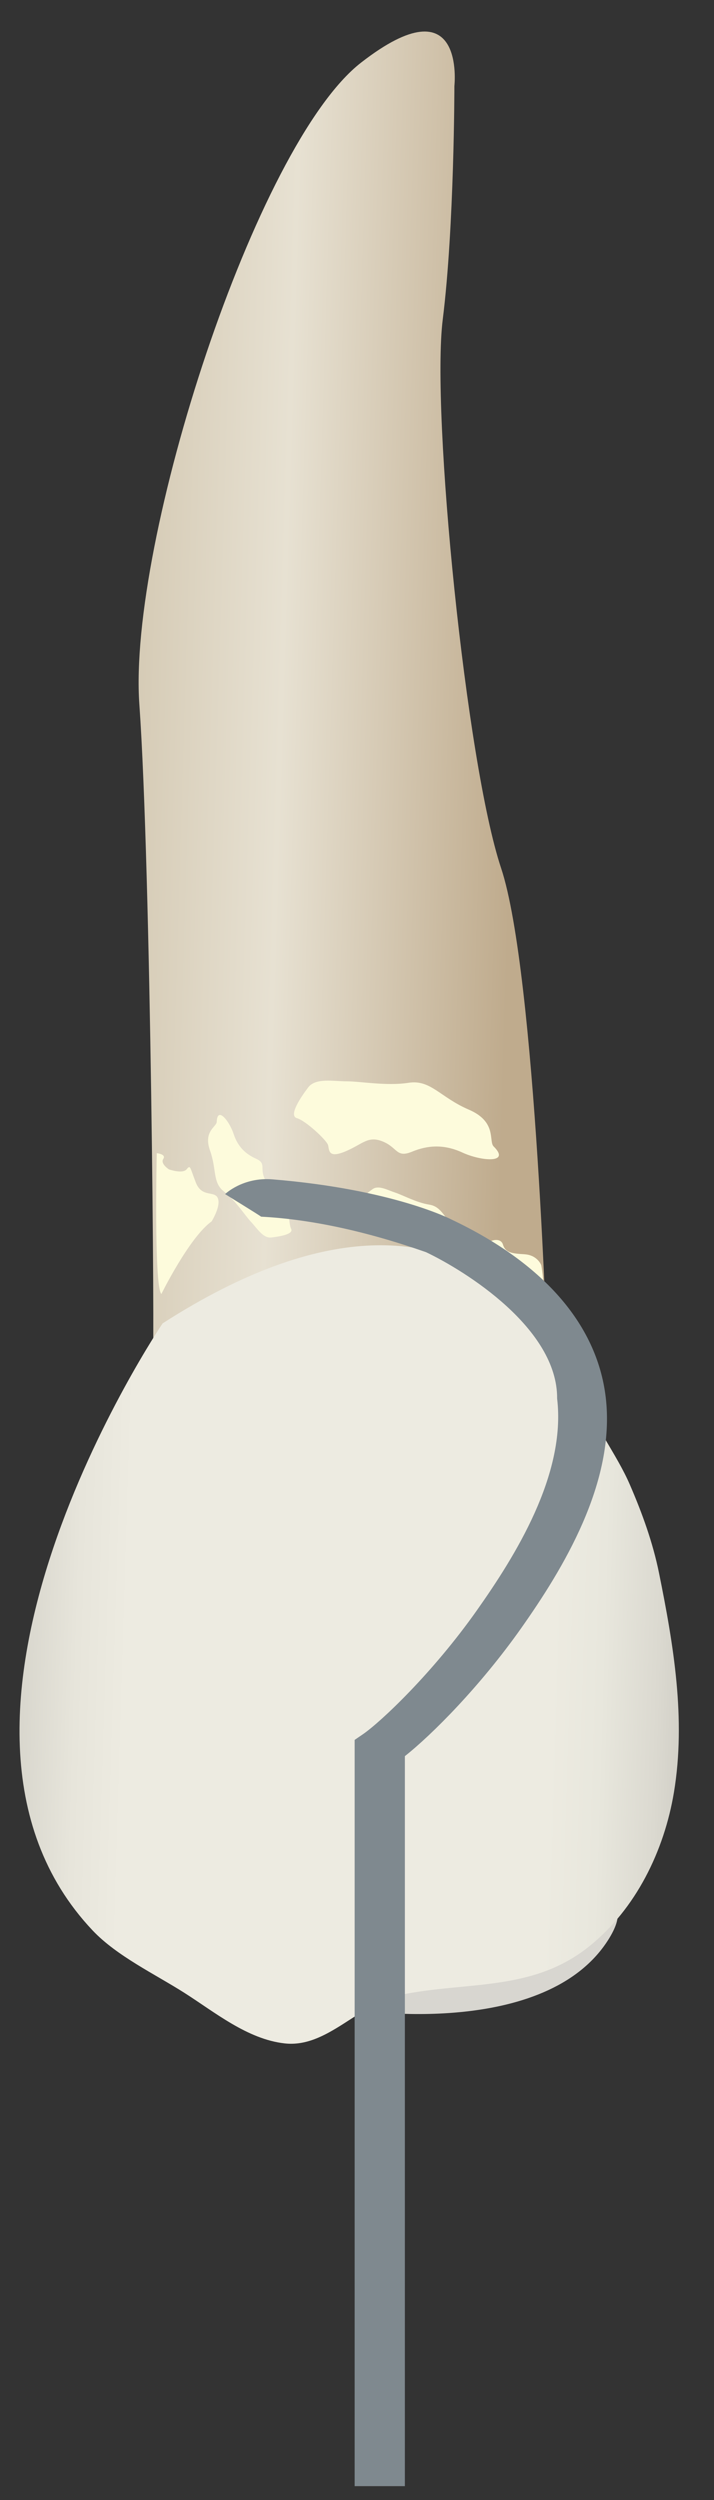 <svg width="20" height="70" viewBox="0 0 20 70" fill="none" xmlns="http://www.w3.org/2000/svg">
<rect x="0" y="0" width="20" height="70" fill="#333333" stroke="none"/>
<path d="M9.977 56.279C9.977 56.279 15.323 57.114 17.064 54.273C18.805 51.432 10.526 54.59 9.977 56.279Z" fill="#D8D6D0"/>
<path d="M15.343 38.361C15.343 38.361 15.017 27.248 14.036 24.306C13.055 21.365 12.075 11.56 12.402 8.945C12.728 6.33 12.728 2.408 12.728 2.408C12.728 2.408 13.055 -0.534 10.113 1.754C7.172 4.042 3.577 15.155 3.904 19.73C4.23 24.306 4.334 38.095 4.282 38.064C4.231 38.034 15.343 38.361 15.343 38.361Z" fill="url(#paint0_linear_91_11632)"/>
<path d="M4.555 37.055C4.555 37.055 -2.963 48.168 2.593 54.051C3.272 54.77 4.34 55.275 5.167 55.801C6.02 56.344 6.931 57.098 7.972 57.215C9.166 57.35 10.04 56.102 11.213 55.858C13.078 55.471 14.903 55.777 16.496 54.505C17.811 53.455 18.608 51.818 18.879 50.178C19.217 48.132 18.867 46.054 18.46 44.045C18.286 43.189 17.991 42.375 17.644 41.573C17.276 40.718 16.61 39.884 16.321 39.016C16.321 39.016 13.706 31.172 4.555 37.055Z" fill="url(#paint1_linear_91_11632)"/>
<path d="M15.236 37.122C15.236 37.122 15.289 36.113 15.161 35.425C15.161 35.425 15.057 35.143 14.696 35.12C14.337 35.098 14.157 35.075 14.089 34.85C14.022 34.625 13.685 34.738 13.662 34.828C13.64 34.918 13.572 35.075 13.46 35.008C13.348 34.941 13.415 35.323 13.46 35.368C13.505 35.413 13.475 35.515 13.475 35.515C13.475 35.515 15.245 37.016 15.236 37.122Z" fill="#FDFBDC"/>
<path d="M4.52 36.233C4.52 36.233 5.303 34.644 5.928 34.199C5.928 34.199 6.193 33.776 6.103 33.552C6.014 33.327 5.654 33.545 5.485 33.11C5.316 32.675 5.338 32.607 5.226 32.742C5.113 32.877 4.731 32.742 4.731 32.742C4.731 32.742 4.484 32.584 4.574 32.45C4.664 32.315 4.391 32.289 4.391 32.289C4.391 32.289 4.309 36.014 4.52 36.233Z" fill="#FDFBDC"/>
<path d="M13.828 32.101C13.68 31.955 13.933 31.413 13.13 31.069C12.328 30.724 12.063 30.222 11.446 30.318C10.829 30.414 10.096 30.277 9.713 30.277C9.329 30.277 8.841 30.173 8.632 30.449C8.423 30.724 8.074 31.24 8.318 31.309C8.562 31.378 9.155 31.928 9.19 32.066C9.225 32.204 9.19 32.444 9.678 32.238C10.166 32.032 10.306 31.791 10.724 31.963C11.142 32.135 11.098 32.429 11.539 32.248C11.979 32.066 12.433 32.032 12.956 32.273C13.479 32.514 14.316 32.583 13.828 32.101Z" fill="#FDFBDC"/>
<path d="M6.071 31.413C6.067 31.55 5.69 31.675 5.883 32.215C6.075 32.756 5.95 33.111 6.273 33.362C6.597 33.614 6.858 34.027 7.03 34.211C7.202 34.394 7.37 34.675 7.597 34.65C7.825 34.625 8.231 34.558 8.155 34.409C8.08 34.261 8.081 33.728 8.132 33.649C8.184 33.569 8.316 33.477 7.997 33.337C7.678 33.197 7.499 33.239 7.395 32.961C7.291 32.683 7.454 32.571 7.168 32.442C6.882 32.313 6.663 32.112 6.545 31.753C6.428 31.393 6.086 30.961 6.071 31.413Z" fill="#FDFBDC"/>
<path d="M13.017 35.164C12.962 35.055 13.201 34.796 12.82 34.457C12.439 34.118 12.384 33.788 12.024 33.73C11.664 33.673 11.284 33.463 11.071 33.393C10.858 33.324 10.606 33.177 10.44 33.294C10.273 33.41 9.985 33.637 10.108 33.72C10.23 33.803 10.458 34.22 10.452 34.304C10.446 34.387 10.383 34.516 10.691 34.489C11 34.461 11.121 34.351 11.322 34.524C11.522 34.696 11.443 34.853 11.721 34.831C11.999 34.809 12.256 34.872 12.502 35.102C12.748 35.332 13.199 35.523 13.017 35.164Z" fill="#FDFBDC"/>
<path d="M9.935 69.612H11.341V49.172C12.092 48.579 13.443 47.226 14.596 45.593C15.763 43.939 17.251 41.513 16.967 39.124C16.719 37.041 15.161 35.335 12.645 34.146C12.645 34.146 11.024 33.3 7.633 33.022C6.8 32.954 6.305 33.435 6.305 33.435C6.305 33.435 7.239 34.01 7.315 34.067C8.701 34.139 10.244 34.47 11.934 35.061C13.037 35.587 15.621 37.198 15.606 39.161C15.859 41.291 14.432 43.569 13.354 45.095C12.121 46.842 10.668 48.214 10.164 48.56L9.934 48.717V69.612H9.935Z" fill="#7F898F"/>
<defs>
<linearGradient id="paint0_linear_91_11632" x1="14.444" y1="19.669" x2="1.551" y2="19.272" gradientUnits="userSpaceOnUse">
<stop stop-color="#BFAB8D"/>
<stop offset="0.508" stop-color="#E7E1D2"/>
<stop offset="1" stop-color="#CCBFA6"/>
</linearGradient>
<linearGradient id="paint1_linear_91_11632" x1="22.591" y1="46.451" x2="-4.135" y2="45.628" gradientUnits="userSpaceOnUse">
<stop stop-color="#94938C"/>
<stop offset="0.031" stop-color="#A6A59D"/>
<stop offset="0.094" stop-color="#C5C3BB"/>
<stop offset="0.155" stop-color="#DBD9D0"/>
<stop offset="0.214" stop-color="#E8E7DD"/>
<stop offset="0.267" stop-color="#EDEBE1"/>
<stop offset="0.712" stop-color="#EDEBE1"/>
<stop offset="0.764" stop-color="#E7E5DB"/>
<stop offset="0.835" stop-color="#D5D3CA"/>
<stop offset="0.917" stop-color="#B8B7AF"/>
<stop offset="1" stop-color="#94938C"/>
</linearGradient>
</defs>
</svg>
